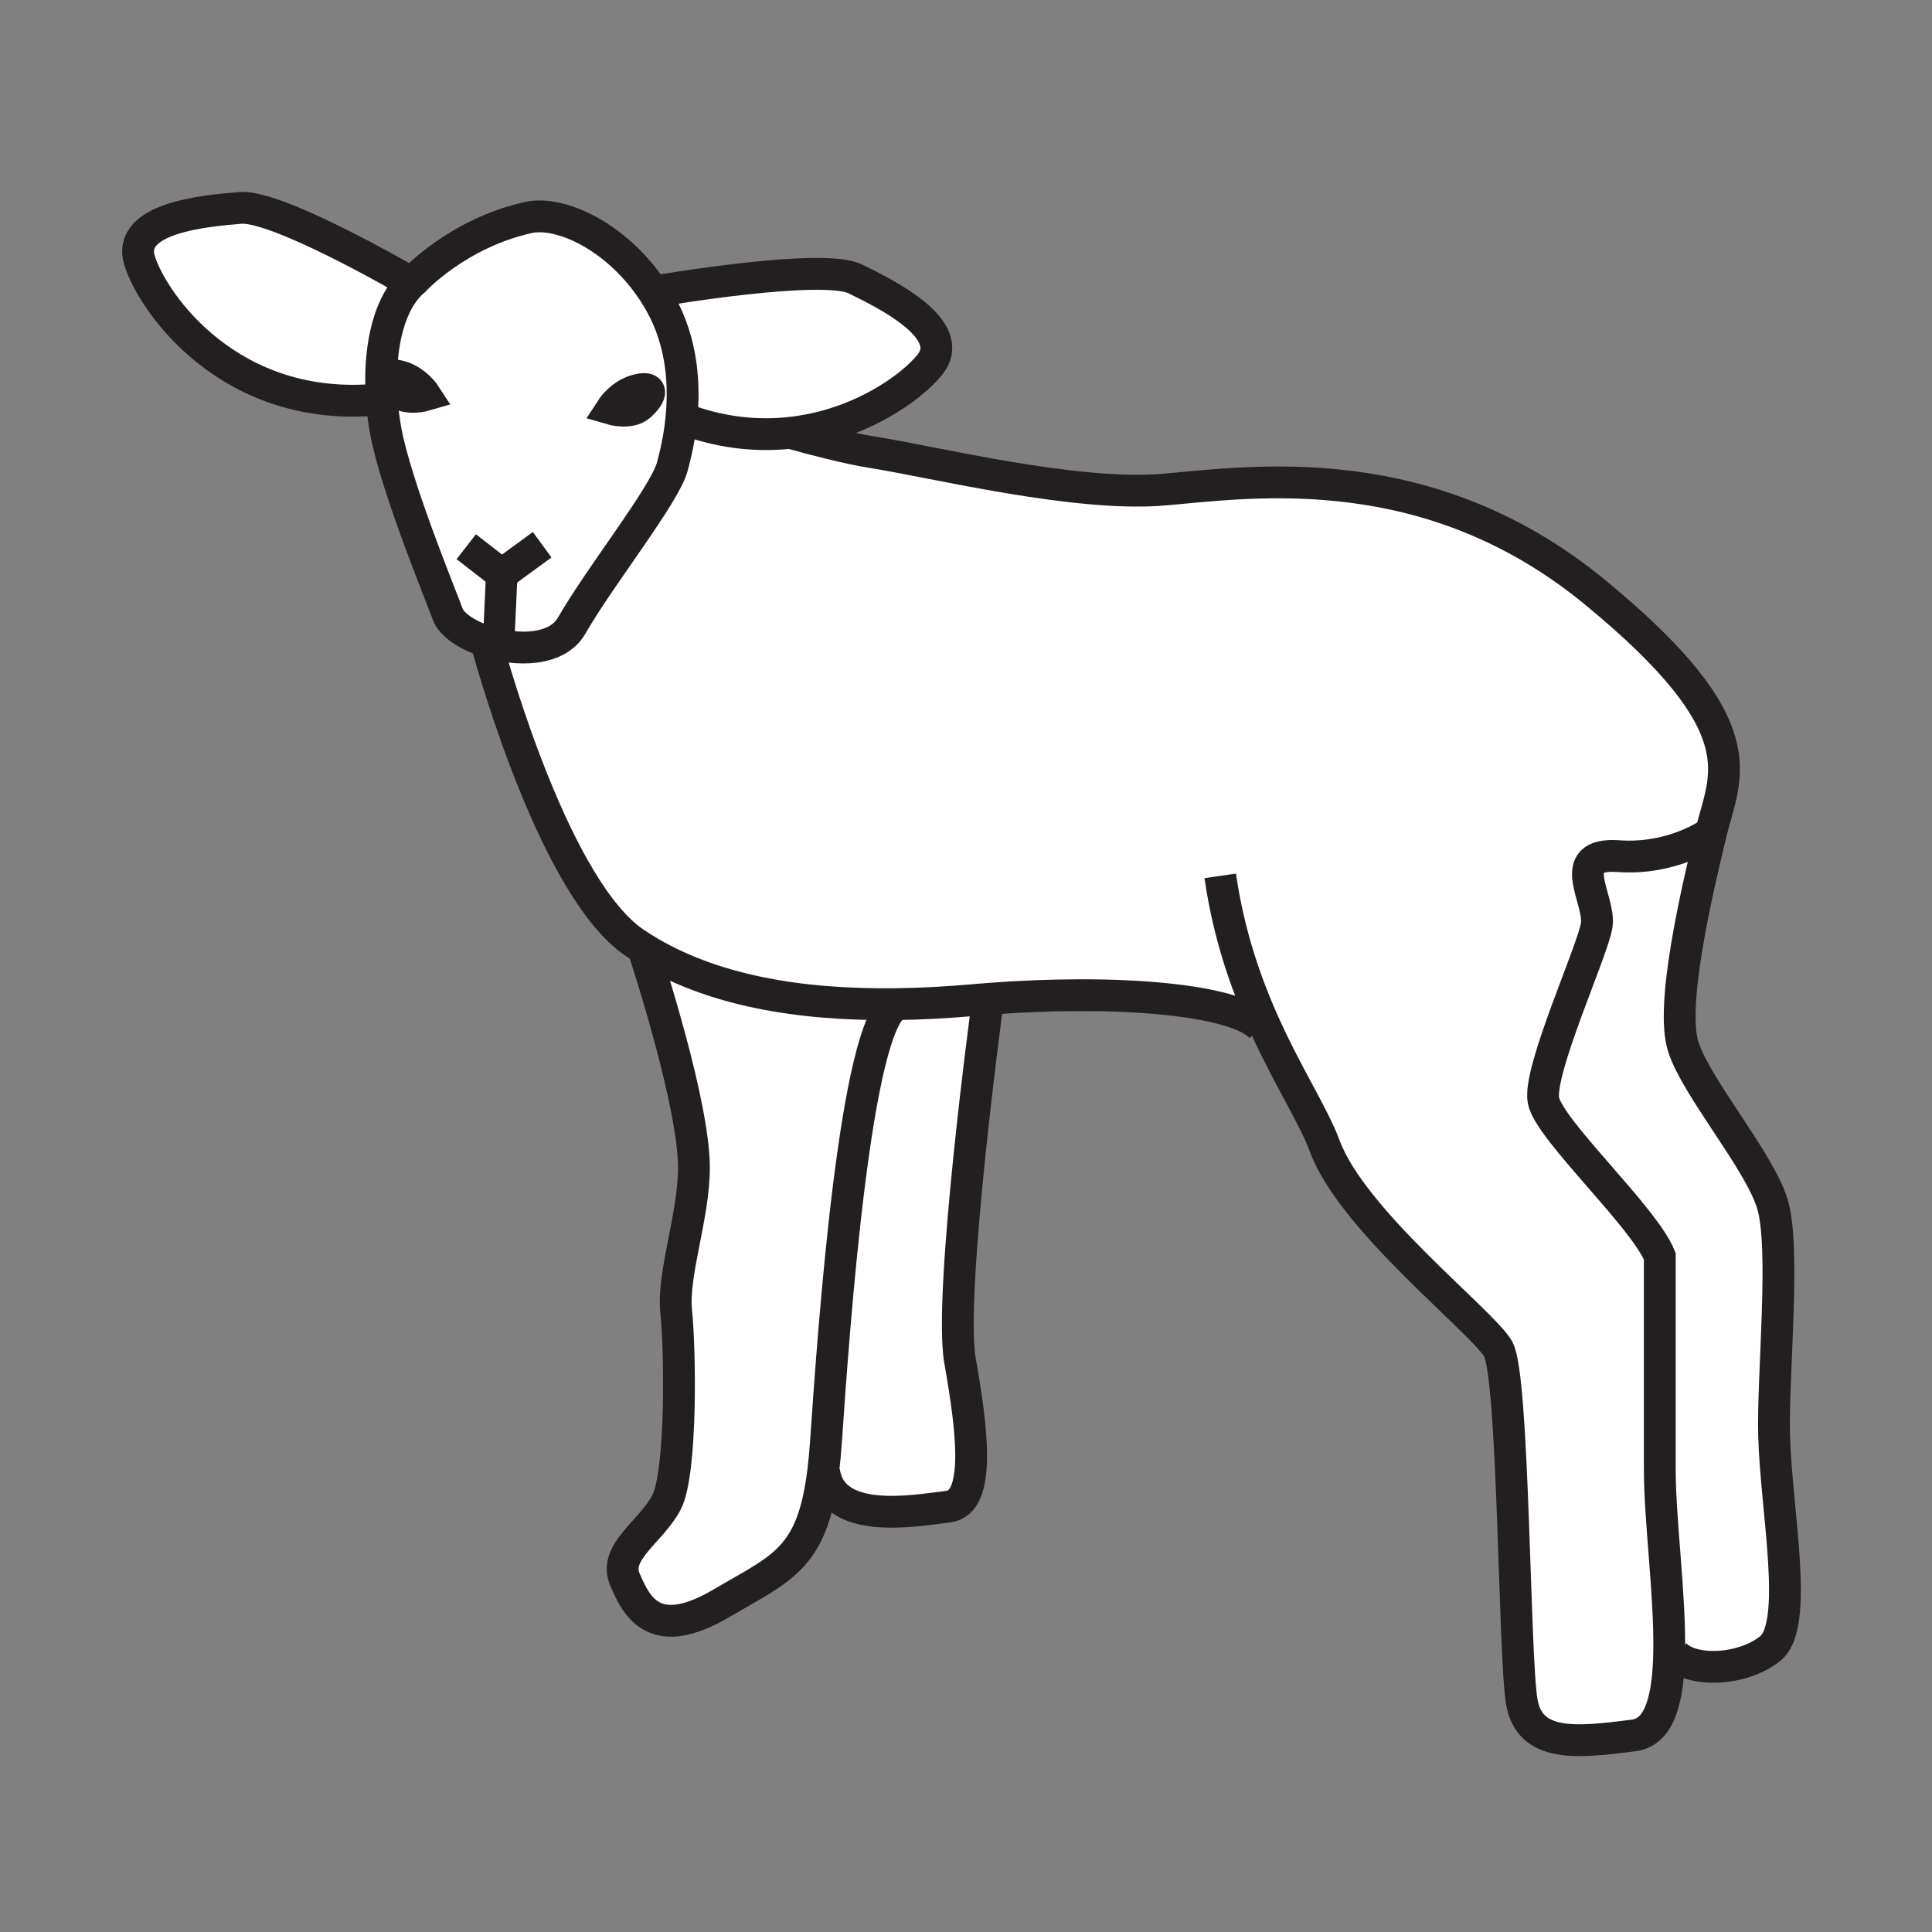 <?xml version="1.0" encoding="iso-8859-1"?>
<!-- Generator: Adobe Illustrator 12.0.1, SVG Export Plug-In . SVG Version: 6.00 Build 51448)  -->
<!DOCTYPE svg PUBLIC "-//W3C//DTD SVG 1.1//EN" "http://www.w3.org/Graphics/SVG/1.1/DTD/svg11.dtd">
<svg  version="1.1" id="Layer_1" xmlns="http://www.w3.org/2000/svg" xmlns:xlink="http://www.w3.org/1999/xlink" width="850.394" height="850.394"
	 viewBox="0 0 850.394 850.394" style="overflow:visible;enable-background:new 0 0 850.394 850.394;" xml:space="preserve">
<rect x="0" y="0" width="850.394" height="850.394" fill="#808080" stroke="none"/>
<g id="XMLID_12_">
	<g>
		<path style="fill:#FFFFFF;" d="M175.4,165.45c-7.56-1.71-5.12,3.17-0.73,7.07s12.68,1.46,12.68,1.46S182.96,167.15,175.4,165.45z
			 M213.93,282.28c-8.42-2.78-15.28-7.33-16.94-12.14c-2.01-5.83-22.99-56.4-27.33-81.13c-0.77-4.35-1.31-8.81-1.62-13.29
			c-1.37-19.85,2-39.9,12.35-50.49c0.59-0.6,1.21-1.18,1.85-1.72c0,0,19.09-20.82,50.32-27.77c14.19-3.15,39.47,8.54,55.39,33.21
			c0.95,1.46,1.86,2.98,2.74,4.54c9.83,17.47,10.73,36.5,9.17,51.33c-0.91,8.73-2.68,16.02-3.96,20.68
			c-3.47,12.58-31.93,48.28-44.25,69.84C245.22,286.59,227.54,286.76,213.93,282.28z M281.68,178.59c4.39-3.9,6.83-8.78-0.73-7.07
			c-7.56,1.71-11.95,8.54-11.95,8.54S277.3,182.5,281.68,178.59z"/>
		<path style="fill:#FFFFFF;" d="M347.82,190.52c-13.58,1.47-28.7,0.29-44.73-5.34l-3.23-0.36c1.56-14.83,0.66-33.86-9.17-51.33
			c-0.88-1.56-1.79-3.08-2.74-4.54l2.74-1.1c0,0,71.18-12.15,85.7-5.11c14.51,7.04,45.12,22.43,32.95,37.71
			C401.59,170.19,378.66,187.19,347.82,190.52z"/>
		<path style="fill:#FFFFFF;" d="M177.9,122.64l2.49,2.59c-10.35,10.59-13.72,30.64-12.35,50.49l-1.09,0.08
			c-65.63,6.44-99.74-42.47-105.52-61.13c-5.8-18.66,28.31-21.87,44.39-23.16C121.91,90.22,177.9,122.64,177.9,122.64z"/>
		<path style="fill:#FFFFFF;" d="M780.9,631.94c0.869,32.97,11.279,83.29-1.73,93.699c-13.02,10.41-36.439,10.41-42.52,1.74
			l-1.94-0.04c0.47-25.109-4.13-57.89-4.13-80.649c0-40.78,0-93.71,0-93.71c-6.94-17.351-48.59-55.53-51.19-68.54
			c-2.6-13.011,21.69-65.94,23.431-77.22c1.729-11.28-14.75-32.1,9.54-30.37c24.29,1.74,40.779-10.41,40.779-10.41
			c-6.08,25.16-18.22,76.35-12.149,94.57c6.069,18.221,32.97,49.46,39.04,68.55C786.11,548.64,780.19,604.99,780.9,631.94z"/>
		<path style="fill:#FFFFFF;" d="M434.61,439.69l0.109,1.369c0,0-17.35,128.41-12.15,157.91c5.21,29.5,9.55,62.471-5.2,64.2
			c-14.75,1.74-51.19,8.68-54.66-15.62l-0.35-0.04c0.49-3.939,0.89-8.25,1.21-12.97c3.46-51.09,12.98-184.271,31.13-192.56
			c11.03-0.141,22.37-0.771,33.95-1.79C430.64,440.01,432.63,439.85,434.61,439.69z"/>
		<path style="fill:#FFFFFF;" d="M283.09,417.41c29.55,18.42,68.22,25.149,111.61,24.57c-18.15,8.289-27.67,141.47-31.13,192.56
			c-0.32,4.72-0.72,9.03-1.21,12.97c-4.8,38.82-17.99,42.42-44.77,58.17c-29.5,17.36-37.31,1.74-42.51-10.41
			c-5.21-12.14,11.27-20.819,18.22-33.829c6.94-13.021,6.07-67.681,4.33-84.16c-1.73-16.49,7.81-41.87,7.81-63.34
			C305.44,486.12,285.37,424.34,283.09,417.41z"/>
		<path style="fill:#FFFFFF;" d="M556.83,451.65l-1.51,0.689c-10.9-12.58-63.931-17.05-120.71-12.649
			c-1.98,0.159-3.971,0.319-5.96,0.5c-11.581,1.02-22.92,1.649-33.95,1.79c-43.39,0.579-82.06-6.15-111.61-24.57
			c-1.25-0.77-2.47-1.56-3.68-2.38c-34.53-23.29-61.64-118.72-65.48-132.75c13.61,4.48,31.29,4.31,37.72-6.94
			c12.32-21.56,40.78-57.26,44.25-69.84c1.28-4.66,3.05-11.95,3.96-20.68l3.23,0.36c16.03,5.63,31.15,6.81,44.73,5.34
			c9.2,2.62,25.66,6.9,35.71,8.47c27.76,4.34,90.23,19.96,129.27,16.49c39.05-3.47,116.271-14.75,189.15,45.11
			c72.88,59.87,57.26,80.69,51.189,105.85c0,0-16.489,12.15-40.779,10.41c-24.29-1.73-7.811,19.09-9.54,30.37
			c-1.74,11.28-26.03,64.209-23.431,77.22c2.601,13.01,44.25,51.189,51.19,68.54c0,0,0,52.93,0,93.71c0,22.76,4.6,55.54,4.13,80.649
			c-0.37,19.87-3.91,34.94-15.41,36.48c-26.03,3.47-45.979,5.199-49.46-14.75c-3.46-19.96-3.46-143.16-10.41-155.311
			c-6.939-12.149-64.199-56.39-76.35-89.359C578.28,491.37,567.19,474.47,556.83,451.65z"/>
	</g>
	<g>
		<path style="fill:none;stroke:#231F20;stroke-width:14;" d="M347.09,190.31c0.24,0.07,0.48,0.14,0.73,0.21
			c9.2,2.62,25.66,6.9,35.71,8.47c27.76,4.34,90.23,19.96,129.27,16.49c39.05-3.47,116.271-14.75,189.15,45.11
			c72.88,59.87,57.26,80.69,51.189,105.85c-6.08,25.16-18.22,76.35-12.149,94.57c6.069,18.221,32.97,49.46,39.04,68.55
			c6.08,19.08,0.16,75.431,0.87,102.381c0.869,32.97,11.279,83.29-1.73,93.699c-13.02,10.41-36.439,10.41-42.52,1.74"/>
		<path style="fill:none;stroke:#231F20;stroke-width:14;" d="M753.14,366.44c0,0-16.489,12.15-40.779,10.41
			c-24.29-1.73-7.811,19.09-9.54,30.37c-1.74,11.28-26.03,64.209-23.431,77.22c2.601,13.01,44.25,51.189,51.19,68.54
			c0,0,0,52.93,0,93.71c0,22.76,4.6,55.54,4.13,80.649c-0.37,19.87-3.91,34.94-15.41,36.48c-26.03,3.47-45.979,5.199-49.46-14.75
			c-3.46-19.96-3.46-143.16-10.41-155.311c-6.939-12.149-64.199-56.39-76.35-89.359c-4.8-13.03-15.89-29.931-26.25-52.75
			c-8.18-18.011-15.9-39.71-19.73-66.121"/>
		<path style="fill:none;stroke:#231F20;stroke-width:14;" d="M213.47,280.55c0,0,0.16,0.6,0.46,1.73
			c3.84,14.03,30.95,109.46,65.48,132.75c1.21,0.82,2.43,1.61,3.68,2.38c29.55,18.42,68.22,25.149,111.61,24.57
			c11.03-0.141,22.37-0.771,33.95-1.79c1.989-0.181,3.979-0.341,5.96-0.5c56.779-4.4,109.81,0.069,120.71,12.649"/>
		<path style="fill:none;stroke:#231F20;stroke-width:14;" d="M282.88,416.77c0,0,0.07,0.22,0.21,0.64
			c2.28,6.93,22.35,68.71,22.35,96.53c0,21.47-9.54,46.85-7.81,63.34c1.74,16.479,2.61,71.14-4.33,84.16
			c-6.95,13.01-23.43,21.689-18.22,33.829c5.2,12.15,13.01,27.771,42.51,10.41c26.78-15.75,39.97-19.35,44.77-58.17
			c0.49-3.939,0.89-8.25,1.21-12.97c3.46-51.09,12.98-184.271,31.13-192.56c0.04-0.021,0.07-0.03,0.11-0.051"/>
		<path style="fill:none;stroke:#231F20;stroke-width:14;" d="M434.72,441.06c0,0-17.35,128.41-12.15,157.91
			c5.21,29.5,9.55,62.471-5.2,64.2c-14.75,1.74-51.19,8.68-54.66-15.62"/>
		<path style="fill:none;stroke:#231F20;stroke-width:14;" d="M180.39,125.23c0.59-0.6,1.21-1.18,1.85-1.72
			c0,0,19.09-20.82,50.32-27.77c14.19-3.15,39.47,8.54,55.39,33.21c0.95,1.46,1.86,2.98,2.74,4.54c9.83,17.47,10.73,36.5,9.17,51.33
			c-0.91,8.73-2.68,16.02-3.96,20.68c-3.47,12.58-31.93,48.28-44.25,69.84c-6.43,11.25-24.11,11.42-37.72,6.94
			c-8.42-2.78-15.28-7.33-16.94-12.14c-2.01-5.83-22.99-56.4-27.33-81.13c-0.77-4.35-1.31-8.81-1.62-13.29
			C166.67,155.87,170.04,135.82,180.39,125.23z"/>
		<path style="fill:none;stroke:#231F20;stroke-width:13.882;" d="M269,180.06c0,0,4.39-6.83,11.95-8.54
			c7.56-1.71,5.12,3.17,0.73,7.07C277.3,182.5,269,180.06,269,180.06z"/>
		<path style="fill:none;stroke:#231F20;stroke-width:13.882;" d="M187.35,173.98c0,0-4.39-6.83-11.95-8.53
			c-7.56-1.71-5.12,3.17-0.73,7.07S187.35,173.98,187.35,173.98z"/>
		<polyline style="fill:none;stroke:#231F20;stroke-width:13.882;" points="205.23,240.64 220.85,252.78 219.55,280.98 		"/>
		<line style="fill:none;stroke:#231F20;stroke-width:13.882;" x1="220.85" y1="252.78" x2="238.64" y2="239.77"/>
		<path style="fill:none;stroke:#231F20;stroke-width:14;" d="M177.9,122.64c0,0-55.99-32.42-72.08-31.13
			c-16.08,1.29-50.19,4.5-44.39,23.16c5.78,18.66,39.89,67.57,105.52,61.13"/>
		<path style="fill:none;stroke:#231F20;stroke-width:14;" d="M290.69,127.85c0,0,71.18-12.15,85.7-5.11
			c14.51,7.04,45.12,22.43,32.95,37.71c-7.75,9.74-30.68,26.74-61.52,30.07c-13.58,1.47-28.7,0.29-44.73-5.34"/>
	</g>
</g>
<rect style="fill:none;" width="850.394" height="850.394"/>
</svg>
